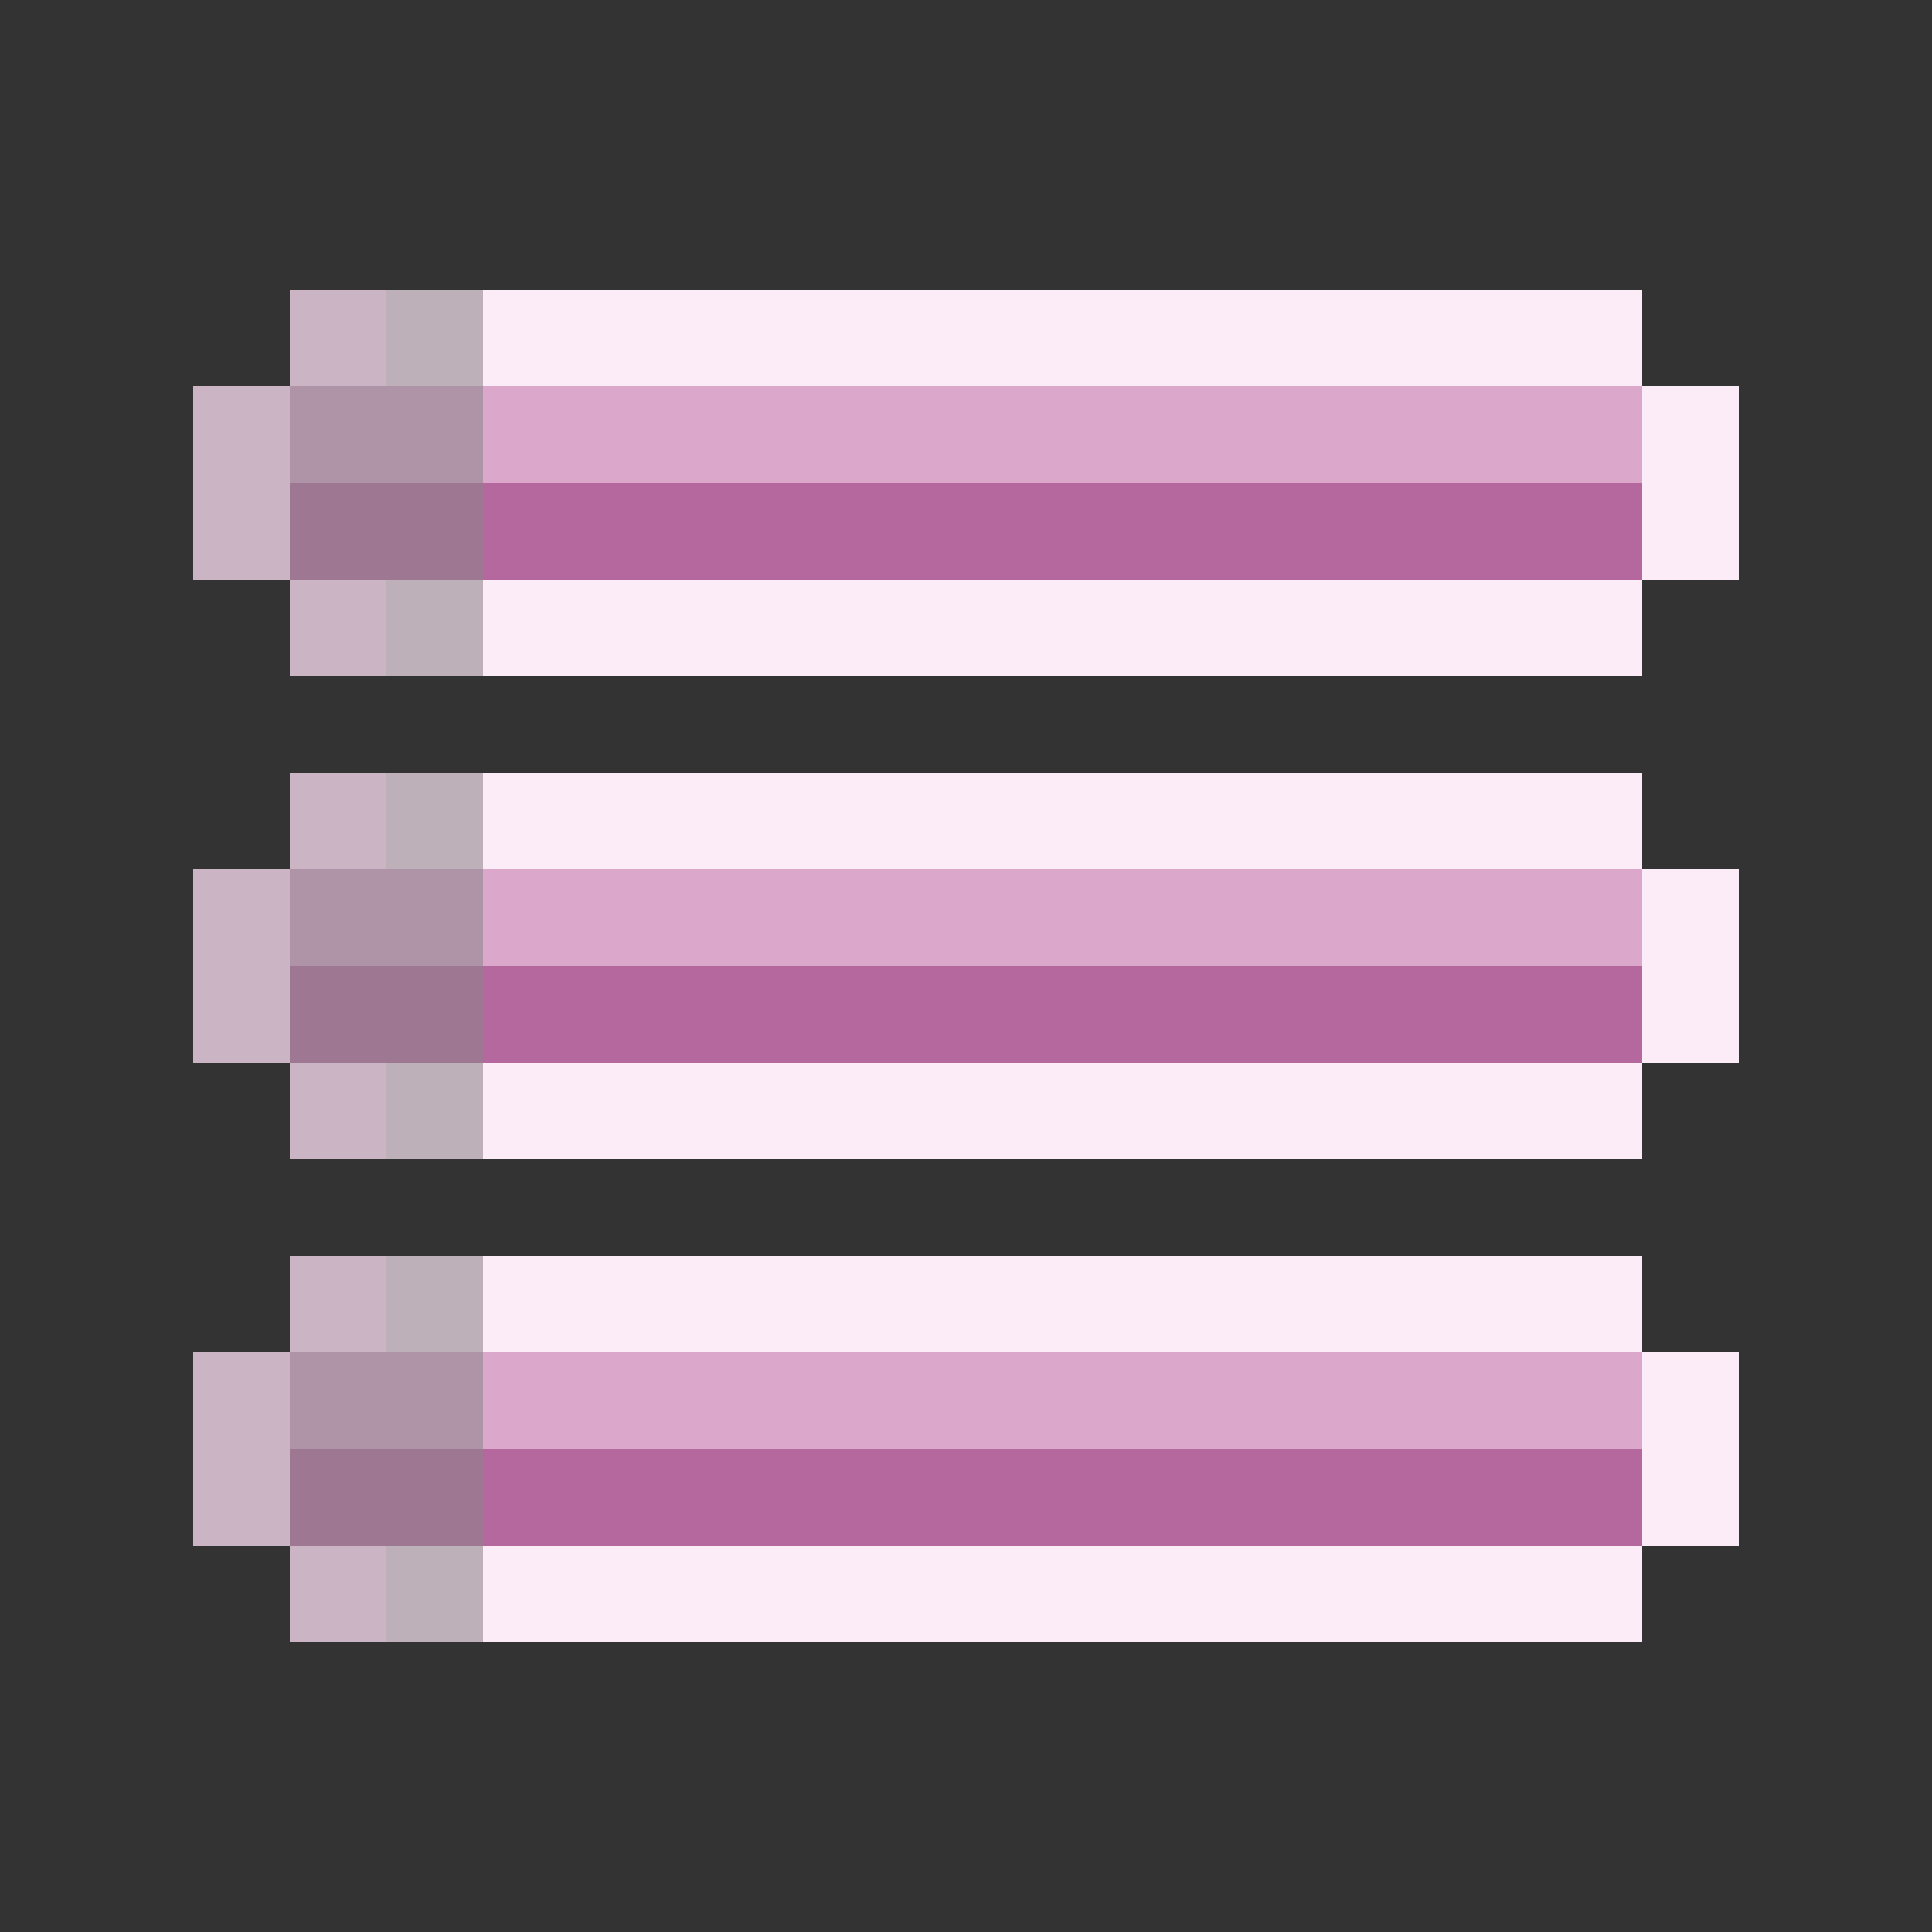 <svg xmlns="http://www.w3.org/2000/svg" viewBox="0 -0.5 80 80">
  <rect x="0" y="-0.5" width="80" height="80" fill="#333333" stroke="none"/>
  <path stroke="#cbb5c4" d="M12 12h4M12 13h4M12 14h4M12 15h4M8 16h4M8 17h4M8 18h4M8 19h4M8 20h4M8 21h4M8 22h4M8 23h4M12 24h4M12 25h4M12 26h4M12 27h4M12 32h4M12 33h4M12 34h4M12 35h4M8 36h4M8 37h4M8 38h4M8 39h4M8 40h4M8 41h4M8 42h4M8 43h4M12 44h4M12 45h4M12 46h4M12 47h4M12 52h4M12 53h4M12 54h4M12 55h4M8 56h4M8 57h4M8 58h4M8 59h4M8 60h4M8 61h4M8 62h4M8 63h4M12 64h4M12 65h4M12 66h4M12 67h4" />
  <path stroke="#bdb0b9" d="M16 12h4M16 13h4M16 14h4M16 15h4M16 24h4M16 25h4M16 26h4M16 27h4M16 32h4M16 33h4M16 34h4M16 35h4M16 44h4M16 45h4M16 46h4M16 47h4M16 52h4M16 53h4M16 54h4M16 55h4M16 64h4M16 65h4M16 66h4M16 67h4" />
  <path stroke="#fcecf7" d="M20 12h48M20 13h48M20 14h48M20 15h48M68 16h4M68 17h4M68 18h4M68 19h4M68 20h4M68 21h4M68 22h4M68 23h4M20 24h48M20 25h48M20 26h48M20 27h48M20 32h48M20 33h48M20 34h48M20 35h48M68 36h4M68 37h4M68 38h4M68 39h4M68 40h4M68 41h4M68 42h4M68 43h4M20 44h48M20 45h48M20 46h48M20 47h48M20 52h48M20 53h48M20 54h48M20 55h48M68 56h4M68 57h4M68 58h4M68 59h4M68 60h4M68 61h4M68 62h4M68 63h4M20 64h48M20 65h48M20 66h48M20 67h48" />
  <path stroke="#af93a6" d="M12 16h8M12 17h8M12 18h8M12 19h8M12 36h8M12 37h8M12 38h8M12 39h8M12 56h8M12 57h8M12 58h8M12 59h8" />
  <path stroke="#dba7cb" d="M20 16h48M20 17h48M20 18h48M20 19h48M20 36h48M20 37h48M20 38h48M20 39h48M20 56h48M20 57h48M20 58h48M20 59h48" />
  <path stroke="#9e7793" d="M12 20h8M12 21h8M12 22h8M12 23h8M12 40h8M12 41h8M12 42h8M12 43h8M12 60h8M12 61h8M12 62h8M12 63h8" />
  <path stroke="#b4689d" d="M20 20h48M20 21h48M20 22h48M20 23h48M20 40h48M20 41h48M20 42h48M20 43h48M20 60h48M20 61h48M20 62h48M20 63h48" />
</svg>